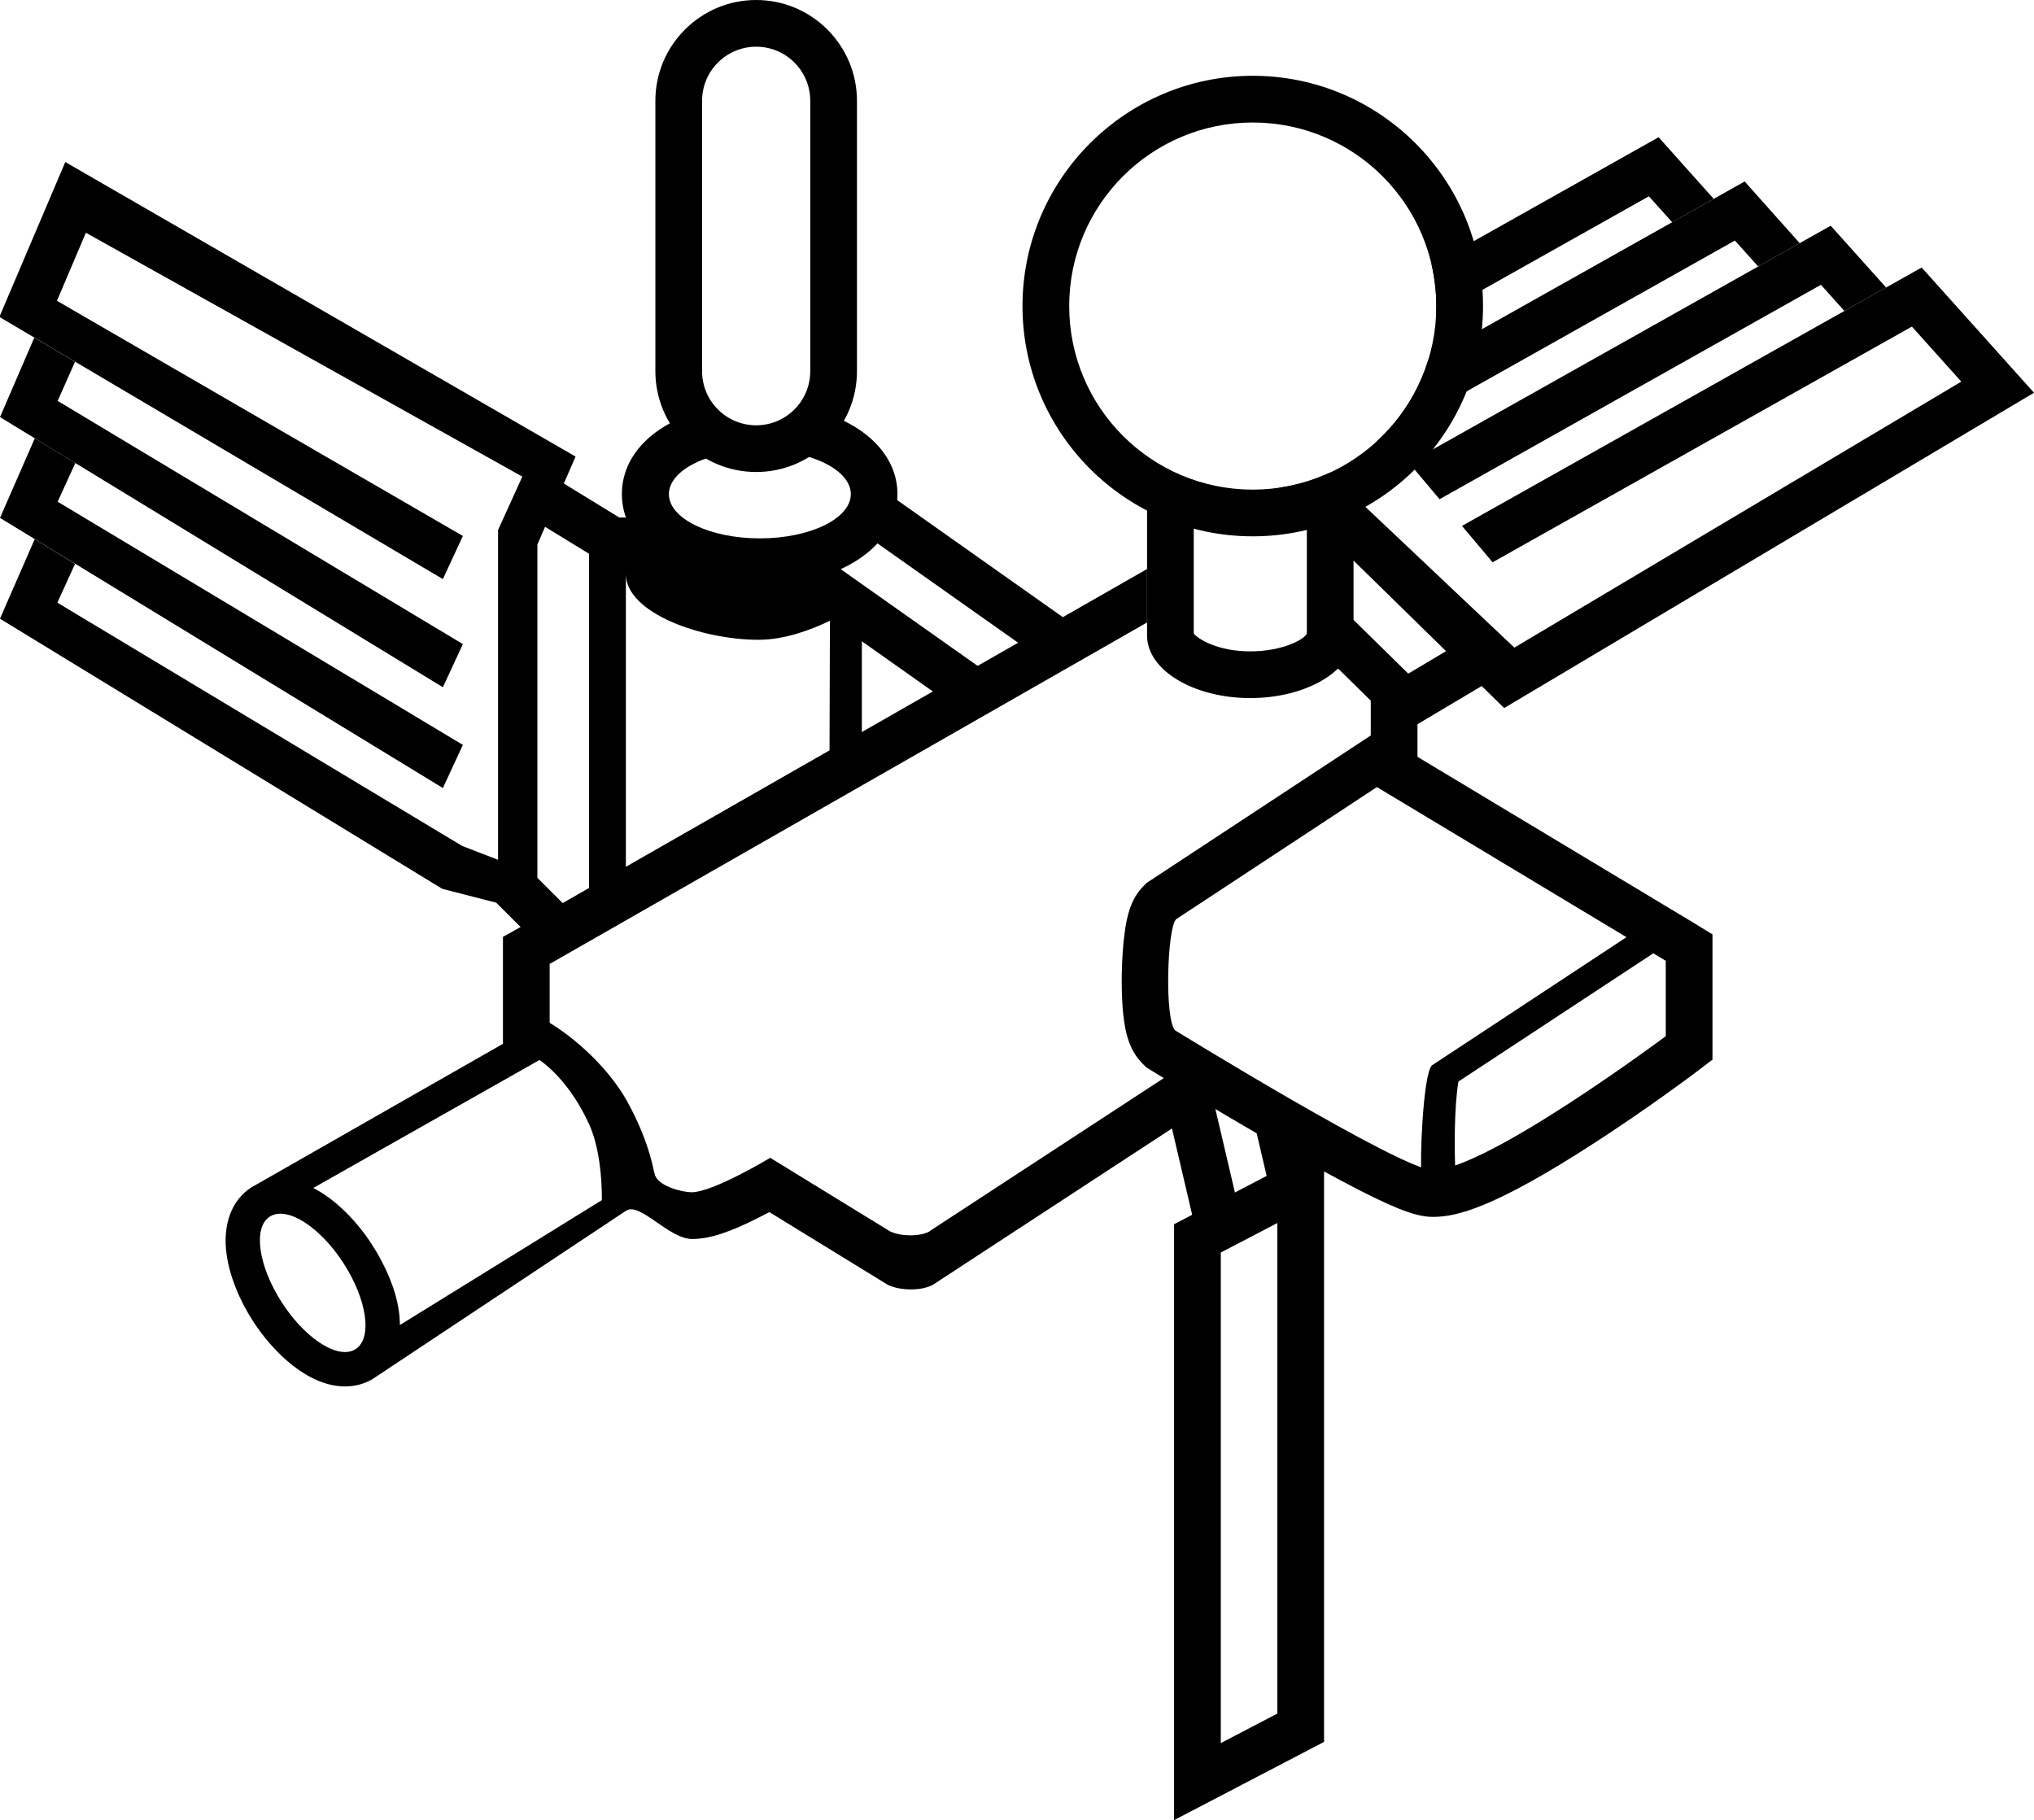 <?xml version="1.0" encoding="UTF-8"?>
<!-- Generator: Adobe Illustrator 16.0.0, SVG Export Plug-In . SVG Version: 6.00 Build 0)  -->
<!DOCTYPE svg PUBLIC "-//W3C//DTD SVG 1.1//EN" "http://www.w3.org/Graphics/SVG/1.1/DTD/svg11.dtd">
<svg version="1.1" id="Layer_1" xmlns="http://www.w3.org/2000/svg" xmlns:xlink="http://www.w3.org/1999/xlink" x="0px" y="0px" width="827.381px" height="740.395px" viewBox="0 0 827.381 740.395" enable-background="new 0 0 827.381 740.395" xml:space="preserve">
<g id="Layer_2">
	<path fill="#000000" d="M307.591,19c12.15,0,22,9.85,22,22v110c0,12.15-9.85,22-22,22c-12.15,0-22-9.85-22-22V41   C285.591,28.85,295.441,19,307.591,19 M307.591,0c-22.607,0-41,18.393-41,41v110c0,22.607,18.393,41,41,41   c22.607,0,41-18.393,41-41V41C348.591,18.393,330.199,0,307.591,0L307.591,0z"/>
	<path fill="#000000" d="M309.091,183c20.436,0,37,8.059,37,18s-16.564,18-37,18c-20.435,0-37-8.059-37-18S288.657,183,309.091,183    M285.841,166.918c-19.996,5.466-32.875,18.151-32.875,34.082c0,21.439,23.614,37,56.063,37c32.448,0,56.03-15.561,56.03-37   c0-15.276-12.19-27.567-30.804-33.372l-0.009,9.872l-48.438-0.063L285.841,166.918z"/>
	<g>
		<path fill="#000000" d="M509.591,49.833c41.237,0,74.667,33.43,74.667,74.667s-33.43,74.667-74.667,74.667    s-74.667-33.43-74.667-74.667S468.354,49.833,509.591,49.833 M509.591,30.833c-51.647,0-93.667,42.019-93.667,93.667    s42.02,93.667,93.667,93.667c51.648,0,93.667-42.019,93.667-93.667S561.24,30.833,509.591,30.833L509.591,30.833z"/>
	</g>
	<path fill="#000000" d="M744.681,91.82l-171.56,96.45l12.45,14.8l155.14-87.22l9.54,10.64l16.97-9.54L744.681,91.82z"/>
	<path fill="#000000" d="M709.681,73.82l-128.614,72.304c-4.006,13.258-11.595,24.956-21.646,33.971L705.711,97.85l9.481,10.547   l16.877-9.488L709.681,73.82z"/>
	<path fill="#000000" d="M674.681,55.82l-92.337,51.91c1.238,5.394,1.914,11.001,1.914,16.771c0,1.348-0.04,2.686-0.109,4.016   l86.563-48.666l9.495,10.54l16.891-9.495L674.681,55.82z"/>
	<path fill="#000000" d="M781.681,108.82l-14.46,8.13l-16.97,9.54l-155.55,87.44l12.449,14.8l170.561-95.88l20.09,22.39   l-181.8,108.2l-75.233-71.096c-6.387,2.94-13.254,5.01-20.459,6.046l91.543,89.63l215.529-128.26L781.681,108.82z"/>
	<path fill="#000000" d="M0,169.67l180.154,109.885l8.13-17.549L23.449,163.083l7.083-15.923l-16.585-9.801L0,169.67z"/>
	<path fill="#000000" d="M0,210.67l180.154,109.885l8.13-17.549L23.449,204.083l7.191-15.725L14.149,178.3L0,210.67z"/>
	<path fill="#000000" d="M212.466,193.875l-9.875,21.75V349.75l-14.557-5.619l-164.71-98.985l7.207-15.784l-16.413-10.045   l-14.134,32.362L179.896,361.56l38.695,9.94v-150l15.534-35.776L26.559,65.91l-26.807,63.011l180.401,106.642l8.13-17.538   L23.169,122.361l11.768-27.683L212.466,193.875z"/>
	<path fill="#000000" d="M485.591,210.494l46,0.029v47.211c-1,2.378-9.916,7.227-23,7.227s-21-4.849-23-7.227V210.5V210.494z    M466.591,200.438V258.5c0,14.178,19.01,25.461,42,25.461s42-11.284,42-25.461v-58L466.591,200.438L466.591,200.438z"/>
	<polygon fill="#000000" points="540.683,268.408 570.851,298.02 602.705,279.064 604.705,255.064 572.851,274.02 542.683,244.408     "/>
	<path fill="#000000" d="M255.168,448.11c-6.971-12.68-20.577-25.852-33.577-33.221v0.011l-119.407,68.149   c-8.06,5.221-11.721,15.24-9.991,27.393c1.23,8.59,5.049,18.219,10.799,27.09c8.29,12.777,22.45,26.438,37.36,26.438   c3.98,0,7.77-0.988,11.05-2.898l116.023-77.041C266.063,475.5,263.896,463.985,255.168,448.11z M144.671,548.79   c-1.25,0.811-2.71,1.201-4.33,1.201c-7.3,0-17.72-7.871-25.62-20.063c-9.65-14.879-11.89-30.568-5-35.027   c1.25-0.813,2.71-1.201,4.33-1.201c7.3,0,17.72,7.871,25.62,20.051C149.321,528.629,151.562,544.321,144.671,548.79z M162.661,539   c0-1.861-0.14-3.801-0.43-5.801c-1.22-8.59-5.29-18.25-11.04-27.119c-5.67-8.74-14.16-17.92-23.76-22.84l92.04-52.063   c8.79,6.262,15.7,16.4,20.05,25.871c4.4,9.609,5.35,22.459,5.31,31.141L162.661,539z"/>
	<path fill="#000000" d="M495.9,446.5l-18.808-10.365l0,0l-98.302,64.25c0,0-1.992,2.115-8.513,2.115   c-6.521,0-9.248-2.229-9.248-2.229l-47.722-29.297c0,0-23.233,14.014-31.983,14.014c-3.64,0-13.953-2.424-15.08-7.537   c-0.607-2.754-42.655-58.813-42.655-58.813v-26.525l243-138.902v-21.742l-0.936,0.535L214.405,375.62l-9.814,5.473v11.02v26.525   v6.229l13.093-4.136l44.747,55.614l-7.703,16.115C260.299,488.885,272.086,504,281.56,504c7.041,0,15.373-2.717,27.823-9.084   c1.225-0.627,2.423-1.252,3.561-1.859l47.453,29.135c0,0,3.149,2.311,10.256,2.311c7.105,0,10.076-2.695,10.076-2.695   L495.902,446.5H495.9z"/>
	<g>
		<path fill="#000000" d="M560.091,320.167l117.5,70.667V421.5c0,0-73.053,54.5-94.75,54.5c-12.416,0-104.791-56.834-104.791-56.834    c-4.411-4.41-3.302-41.58,0.364-45.246L560.091,320.167 M559.798,297.727l-9.98,6.566l-81.72,53.753l-1.622,1.067l-1.373,1.373    c-5.138,5.139-6.697,12.104-7.619,18.864c-0.645,4.722-1.061,10.602-1.173,16.555c-0.083,4.365-0.042,10.844,0.622,16.912    c0.729,6.673,2.224,14.242,7.767,19.785l1.58,1.58l1.903,1.17c0.234,0.145,23.632,14.516,48.248,28.695    c14.594,8.404,26.807,15.129,36.298,19.986C570.655,493.206,577.406,495,583.008,495c9.484,0,24.734-3.602,65.93-30.307    c21.288-13.803,39.397-27.383,40.165-27.953l7.488-5.697V421.5v-30.668v-10.752l-9.051-5.535l-117.583-70.667L559.798,297.727    L559.798,297.727z"/>
	</g>
	<path fill="#000000" d="M661.759,381.125l-79.293,52.25c-3.666,3.666-4.958,39.625-4.237,43.465c2.055,0,9.473,0.682,13.779-0.84   c-0.44-7.586-0.491-26.271,1.264-36.07l79.409-52.246L661.759,381.125z"/>
	<line fill="none" stroke="#000000" stroke-width="19" stroke-miterlimit="10" x1="567.091" y1="310.5" x2="567.091" y2="283.5"/>
	<line fill="none" stroke="#000000" stroke-width="19" stroke-miterlimit="10" x1="429.258" y1="260.5" x2="355.591" y2="208.457"/>
	<line fill="none" stroke="#000000" stroke-width="19" stroke-miterlimit="10" x1="396.258" y1="281.5" x2="322.591" y2="229.457"/>
	<path fill="#000000" d="M254.591,233.5c0,15.82,30.636,26.75,53.922,26.75c10.522,0,21.078-3.886,29.078-7.75l-0.16,52.797   l-82.84,47.353V233.5 M254.591,210.5h-15v159l111-69v-42v-7.25L254.591,210.5z"/>
	
		<line fill="none" stroke="#000000" stroke-width="19" stroke-miterlimit="10" x1="220.591" y1="202.459" x2="247.091" y2="218.705"/>
	<line fill="none" stroke="#000000" stroke-width="19" stroke-miterlimit="10" x1="226.091" y1="378" x2="204.841" y2="356.75"/>
	<path fill="#000000" d="M519.591,497.5v199.551l-23,12V509.5L519.591,497.5 M538.591,466.157l-27.789,14.498l-23,12l-10.211,5.328   V509.5v199.551v31.344l27.789-14.5l23-12l10.211-5.326v-11.518V497.5V466.157L538.591,466.157z"/>
	<line fill="none" stroke="#000000" stroke-width="19" stroke-miterlimit="10" x1="483.841" y1="447.75" x2="494.902" y2="495"/>
	<line fill="none" stroke="#000000" stroke-width="19" stroke-miterlimit="10" x1="519.591" y1="455.225" x2="528.902" y2="495"/>
</g>
</svg>